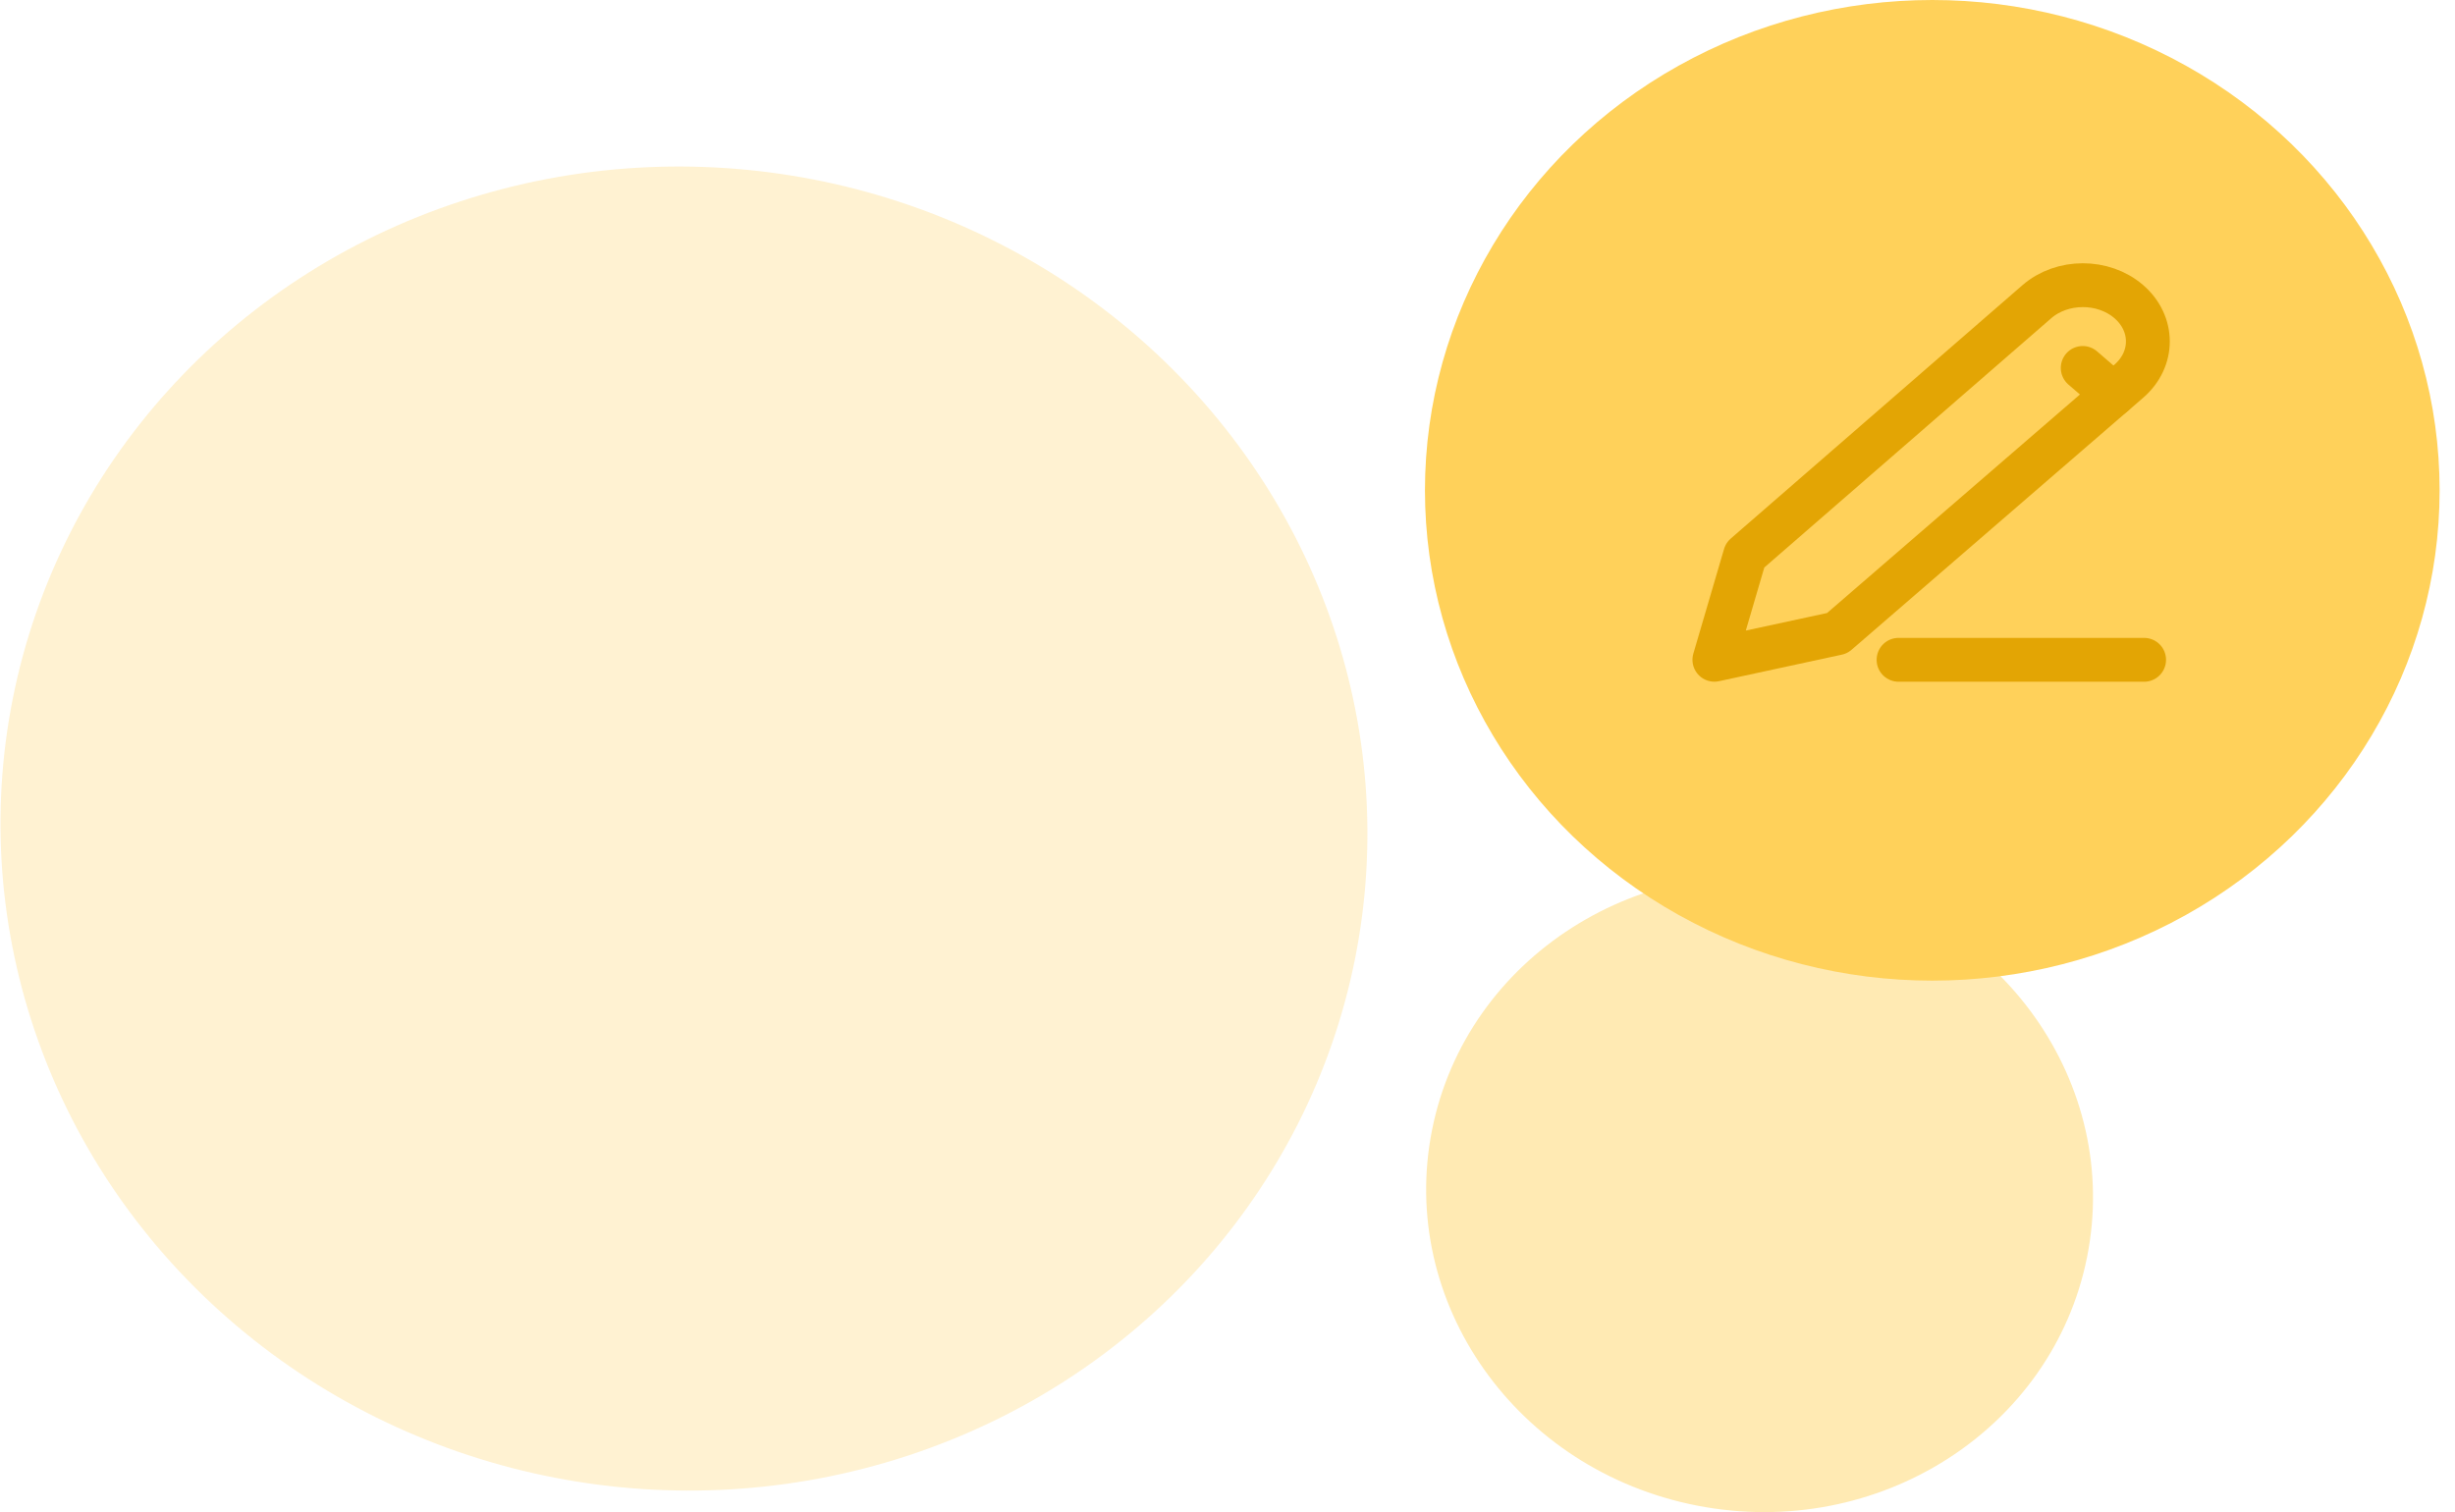 <svg width="112" height="69" viewBox="0 0 112 69" fill="none" xmlns="http://www.w3.org/2000/svg">
<ellipse cx="15.199" cy="14.508" rx="15.199" ry="14.508" transform="matrix(0.983 0.191 -0.196 0.982 68.177 37.305)" fill="#FFD15A" fill-opacity="0.46"/>
<ellipse cx="88.153" cy="22.373" rx="23.145" ry="22.373" fill="#FFD15A"/>
<path fill-rule="evenodd" clip-rule="evenodd" d="M97.118 13.763C98.278 14.766 98.278 16.392 97.118 17.395L83.814 28.895L78.212 30.105L79.613 25.331L92.922 13.768C94.076 12.765 95.952 12.761 97.112 13.758C97.114 13.76 97.116 13.761 97.118 13.763Z" stroke="#E3A504" stroke-width="2" stroke-linecap="round" stroke-linejoin="round"/>
<path d="M86.614 30.107H97.817" stroke="#E3A504" stroke-width="2" stroke-linecap="round" stroke-linejoin="round"/>
<path d="M95.016 16.789L96.417 17.999" stroke="#E3A504" stroke-width="2" stroke-linecap="round" stroke-linejoin="round"/>
<ellipse cx="31.144" cy="30.159" rx="31.144" ry="30.159" transform="matrix(0.983 0.191 -0.196 0.982 6.499 2.242)" fill="#FFD15A" fill-opacity="0.27"/>
</svg>
